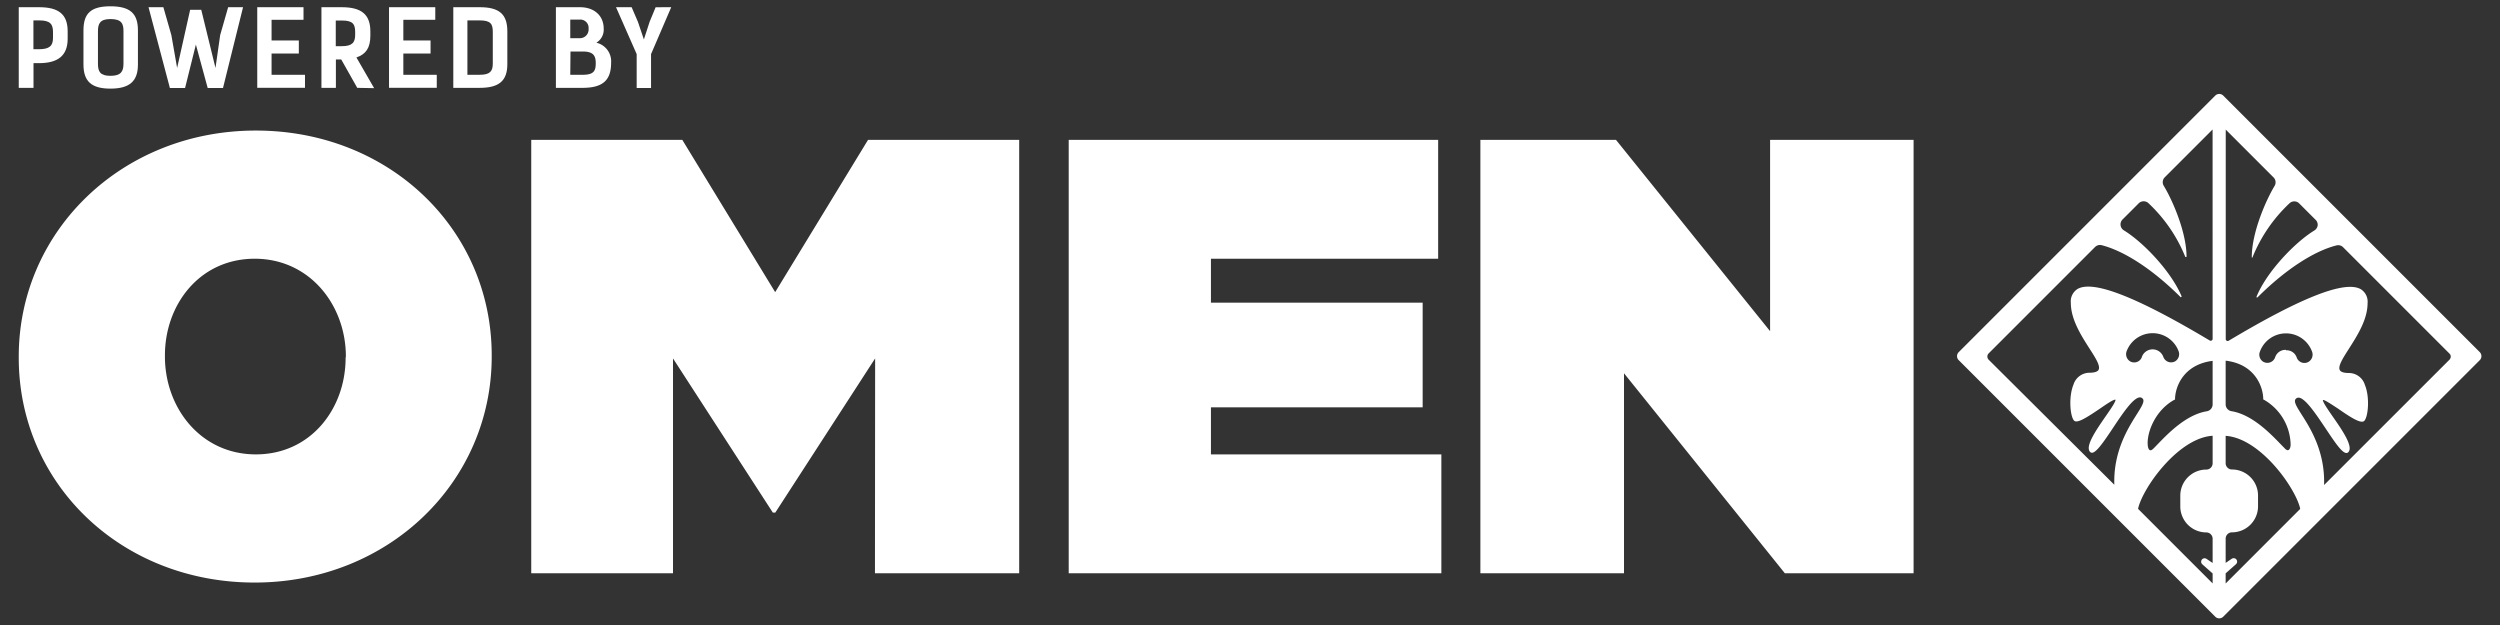 <svg id="Omen_Layer_1" data-name="Layer 1" xmlns="http://www.w3.org/2000/svg" viewBox="0 0 576 144"><rect x="0" y="0" width="576" height="144" fill="#333333" stroke="none"/><defs><style>.omen-cls-1{fill:#fff;}</style></defs><title>Artboard 1</title><path class="omen-cls-1" d="M79.63,82.43c0,11.7-8,22.26-20.68,22.26S38,94,38,82.15v-.29c0-11.69,8-22.25,20.69-22.25s21,10.7,21,22.54Zm33.66-.28v-.29c0-28.95-23.53-51.78-54.34-51.78S4.32,53.19,4.32,82.15v.28c0,29,23.54,51.79,54.35,51.79s54.62-23.11,54.62-52.07m88.3,49.93h33.23V32.22H200l-21.4,35.09-21.4-35.09h-34.8v99.86h32.66V82.58l23,35.52h.57l23-35.52Zm44.64,0h85.86V104.69H279V93.85h48.78V69.74H279V59.61h52.35V32.22H246.23Zm165,0h29.66V32.22H407.83V76.3L372.32,32.22H341.08v99.86h33.09V86ZM564.65,82.15a1.06,1.06,0,0,1-.3.73l-28.88,28.87c.24-7.65-3.11-13-5.12-16.15-1.19-1.88-2-3.13-1.38-3.72a.78.78,0,0,1,.59-.26h.1c1.54.16,4,3.87,6.2,7.15,2,3,3.66,5.5,4.69,5.6a.56.56,0,0,0,.49-.18c1.24-1.24-1.33-5-3.6-8.25-1.15-1.67-2.25-3.25-2.25-3.77,0,0,0,0,0,0,.31-.16,2.09,1.07,3.53,2,3,2.09,5.26,3.51,6,2.81.91-.91,1.33-5.44.15-8.3a3.87,3.87,0,0,0-3.63-2.74c-1.2,0-1.9-.22-2.15-.67-.48-.89.72-2.76,2.1-4.92,1.91-3,4.3-6.71,4.3-10.5a3.39,3.39,0,0,0-1.57-3.22c-3.63-2.06-13.59,1.82-30.44,11.88a.43.43,0,0,1-.44,0,.42.42,0,0,1-.23-.39V29.86l11,11a1.6,1.6,0,0,1,.24,2c-2,3.32-5.23,10.7-5.24,16.34v.14H519v-.11a35,35,0,0,1,8.48-12.37,1.6,1.6,0,0,1,2.25,0l3.73,3.73A1.61,1.61,0,0,1,534,51.9a1.64,1.64,0,0,1-.77,1.2c-4.53,2.77-11,9.56-13.32,15.24v.2h.2l0,0c6.28-6.29,12.92-10.66,18.22-12a1.59,1.59,0,0,1,1.52.42l24.51,24.51a1,1,0,0,1,.3.73m-38-1.59a2.49,2.49,0,0,0-2.47,1.72,1.9,1.9,0,0,1-2.77,1,1.91,1.91,0,0,1-.73-2.33,6.39,6.39,0,0,1,12,0,1.94,1.94,0,0,1-.9,2.42,1.88,1.88,0,0,1-2.61-1,2.48,2.48,0,0,0-2.47-1.72M512.79,83.1c6.85.81,8.66,6.14,8.66,8.86v.09l.07,0a12.2,12.2,0,0,1,6.24,10.37c0,.7-.24,1.17-.52,1.28s-.6-.15-.82-.38-.57-.58-.9-.92c-2.48-2.57-6.62-6.87-11.37-7.66a1.6,1.6,0,0,1-1.36-1.57Zm0,17.32c4.78.32,9.13,4.47,11.31,6.94,3.33,3.77,5.47,7.83,5.87,9.89l-17.18,17.19V132.1l2.36-2.09a.8.8,0,0,0,.11-1.11.77.77,0,0,0-.54-.29.82.82,0,0,0-.57.16l-1.36.92v-5.58a1.46,1.46,0,0,1,1.46-1.46,6,6,0,0,0,6-6v-2.48a6,6,0,0,0-6-6,1.45,1.45,0,0,1-1.46-1.45Zm-3,34-17.18-17.18c.42-2.1,2.55-6.14,5.88-9.9,2.18-2.47,6.53-6.63,11.3-6.94v6.34a1.45,1.45,0,0,1-1.45,1.45,6,6,0,0,0-6,6v2.48a6,6,0,0,0,6,6,1.46,1.46,0,0,1,1.45,1.46v5.58l-1.35-.91a.81.81,0,0,0-.58-.17.79.79,0,0,0-.54.29.8.8,0,0,0,.11,1.11l2.36,2.09Zm0-41.23a1.6,1.6,0,0,1-1.36,1.57c-4.75.79-8.89,5.09-11.37,7.66-.33.34-.63.66-.9.92s-.55.48-.82.38-.47-.58-.51-1.28c-.19-2.72,1.65-7.89,6.2-10.36h.1V92c0-2.72,1.82-8,8.66-8.86Zm-16.3-10.93a1.86,1.86,0,0,1-1.07,1.11,1.88,1.88,0,0,1-1.54-.06,1.94,1.94,0,0,1-.89-2.42,6.39,6.39,0,0,1,11.95,0,1.93,1.93,0,0,1-.74,2.33,1.9,1.9,0,0,1-2.77-1,2.63,2.63,0,0,0-4.94,0m16.3-4.16a.43.43,0,0,1-.22.39.45.45,0,0,1-.45,0c-16.85-10.06-26.81-13.94-30.44-11.88a3.38,3.38,0,0,0-1.56,3.22c0,3.79,2.38,7.51,4.29,10.5,1.39,2.16,2.58,4,2.1,4.92-.25.45-1,.67-2.14.67a3.87,3.87,0,0,0-3.64,2.74c-1.18,2.86-.76,7.39.15,8.3.7.7,2.91-.72,6-2.81,1.44-1,3.24-2.21,3.54-2a.2.2,0,0,1,0,0c0,.52-1.09,2.1-2.25,3.77-2.27,3.29-4.84,7-3.6,8.25a.58.58,0,0,0,.49.18c1-.1,2.73-2.65,4.7-5.6,2.18-3.28,4.65-7,6.2-7.15a.84.84,0,0,1,.69.26c.59.59-.2,1.84-1.39,3.72-2,3.19-5.36,8.5-5.12,16.15L458.19,82.88a1.06,1.06,0,0,1-.3-.73,1,1,0,0,1,.3-.73L482.7,56.91a1.65,1.65,0,0,1,1.14-.47,1.58,1.58,0,0,1,.38.05c5.3,1.35,11.94,5.72,18.22,12l.23-.15c-2.35-5.69-8.78-12.48-13.32-15.26a1.61,1.61,0,0,1-.31-2.52c1.18-1.17,2.7-2.69,3.73-3.73a1.62,1.62,0,0,1,2.25,0,34.85,34.85,0,0,1,8.49,12.4l.27-.05c0-5.65-3.21-13-5.24-16.35a1.6,1.6,0,0,1,.24-2l11-11Zm61.93,4a1.34,1.34,0,0,0-.38-.93l-59.1-59.1a1.31,1.31,0,0,0-1.85,0l-59.1,59.1a1.31,1.31,0,0,0-.39.93,1.27,1.27,0,0,0,.39.92l59.1,59.1a1.28,1.28,0,0,0,.92.39,1.32,1.32,0,0,0,.93-.39l59.1-59.1a1.3,1.3,0,0,0,.38-.92"/><path class="omen-cls-1" d="M9,1.66c4.49,0,6.59,1.62,6.59,5.55V8.92c0,3.84-2.17,5.63-6.59,5.63H7.72v5.69H4.32V1.66Zm0,9.68c2.42,0,3.21-.82,3.21-2.58V7.38c0-1.76-.58-2.68-3.16-2.68H7.7v6.64Z"/><path class="omen-cls-1" d="M19.23,14.86V7c0-3.93,1.72-5.55,6.21-5.55S31.78,3.06,31.78,7v7.87c0,3.84-1.93,5.55-6.34,5.55S19.23,18.7,19.23,14.86Zm9.22-.17V7.16c0-1.69-.43-2.77-3-2.77-2.42,0-2.88,1.08-2.88,2.77v7.53c0,1.76.46,2.78,2.88,2.78S28.45,16.45,28.45,14.69Z"/><path class="omen-cls-1" d="M42.64,20.27h-3.5L34.22,1.66h3.42l1.84,6.42,1.33,7.58,3-13.4h2.56l3.28,13.4,1.08-7.58,1.84-6.42H56L51.38,20.27H47.85l-2.72-10Z"/><path class="omen-cls-1" d="M69.93,1.66v2.9H62.57V9.33h6.28v3H62.57v4.9h7.7v3h-11V1.66Z"/><path class="omen-cls-1" d="M82.31,20.24,78.62,13.7H77.39v6.54H74.06V1.66h4.68c4.49,0,6.59,1.64,6.59,5.58v1c0,2.75-1,4.25-3.21,5l4.08,7.07Zm-3.57-9.6c2.41,0,3.09-.85,3.09-2.61V7.4c0-1.76-.46-2.67-3-2.67H77.36v5.91Z"/><path class="omen-cls-1" d="M100.29,1.66v2.9H92.93V9.33H99.2v3H92.93v4.9h7.7v3h-11V1.66Z"/><path class="omen-cls-1" d="M110.54,1.66c4.49,0,6.35,1.62,6.35,5.55v7.58c0,3.84-1.93,5.45-6.35,5.45h-6.1V1.66Zm0,15.57c2.41,0,3-.85,3-2.61V7.38c0-1.76-.39-2.68-3-2.68h-2.85V17.23Z"/><path class="omen-cls-1" d="M128.08,1.66h5.53c3.35,0,5.48,2,5.48,4.92a3.49,3.49,0,0,1-1.69,3.26,4.41,4.41,0,0,1,3.4,4.64c0,4.17-2.1,5.76-6.59,5.76h-6.13Zm3.31,15.57h2.87c2.58,0,3-.92,3-2.68s-.6-2.68-3-2.68h-2.82Zm0-12.72V8.8h2.22a2,2,0,0,0,2-2.17,1.91,1.91,0,0,0-2-2.12Z"/><path class="omen-cls-1" d="M154.65,1.66,150,12.47v7.8h-3.31v-7.8L141.93,1.66h3.6L147,5.09l1.35,4L149.68,5l1.38-3.33Z"/></svg>
